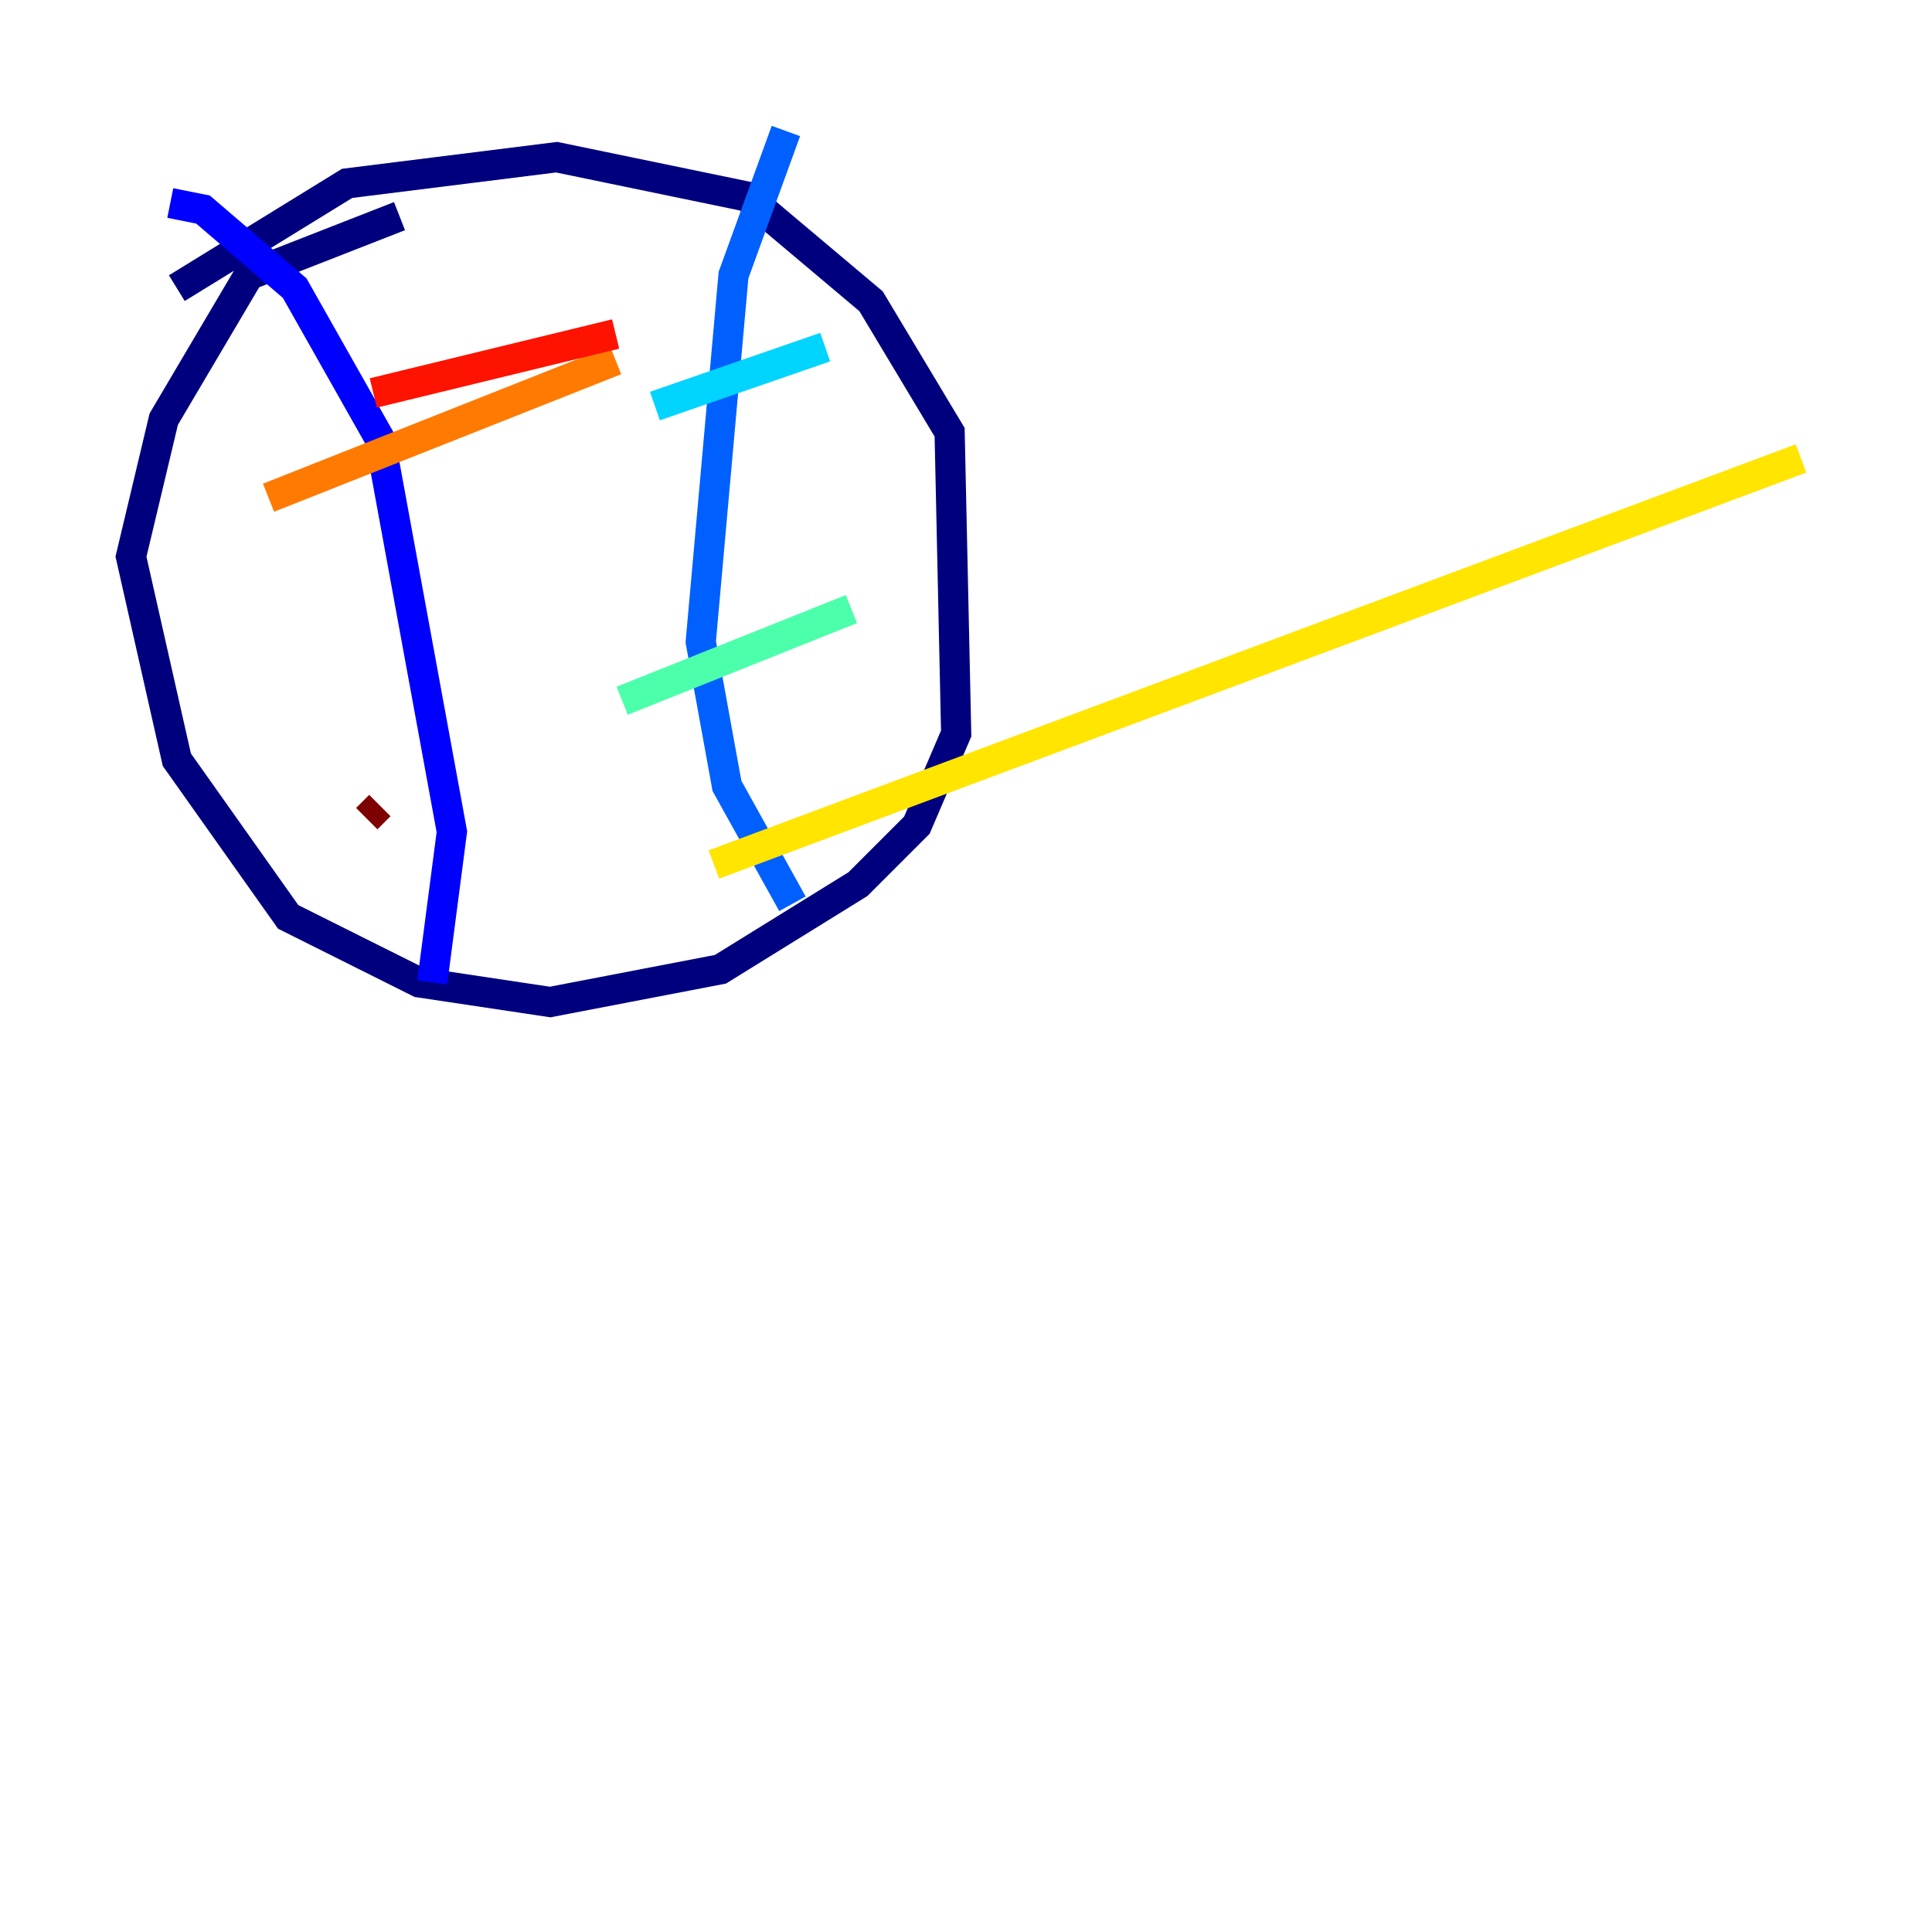 <?xml version="1.0" encoding="utf-8" ?>
<svg baseProfile="tiny" height="128" version="1.2" viewBox="0,0,128,128" width="128" xmlns="http://www.w3.org/2000/svg" xmlns:ev="http://www.w3.org/2001/xml-events" xmlns:xlink="http://www.w3.org/1999/xlink"><defs /><polyline fill="none" points="26.468,14.319 16.488,18.224 10.848,27.77 8.678,36.881 11.715,50.332 19.091,60.746 27.77,65.085 36.447,66.386 47.729,64.217 56.841,58.576 60.746,54.671 63.349,48.597 62.915,28.637 57.709,19.959 49.464,13.017 36.881,10.414 22.997,12.149 11.715,19.091" stroke="#00007f" stroke-width="2" /><polyline fill="none" points="28.637,65.085 29.939,55.105 25.166,29.071 19.525,19.091 13.451,13.885 11.281,13.451" stroke="#0000fe" stroke-width="2" /><polyline fill="none" points="52.502,59.878 48.163,52.068 46.427,42.522 48.597,18.224 52.068,8.678" stroke="#0060ff" stroke-width="2" /><polyline fill="none" points="43.39,26.902 54.671,22.997" stroke="#00d4ff" stroke-width="2" /><polyline fill="none" points="41.22,46.427 56.407,40.352" stroke="#4cffaa" stroke-width="2" /><polyline fill="none" points="119.322,30.373 119.322,30.373" stroke="#aaff4c" stroke-width="2" /><polyline fill="none" points="119.322,30.373 47.295,57.275" stroke="#ffe500" stroke-width="2" /><polyline fill="none" points="17.79,32.976 40.786,23.864" stroke="#ff7a00" stroke-width="2" /><polyline fill="none" points="24.732,26.034 40.786,22.129" stroke="#fe1200" stroke-width="2" /><polyline fill="none" points="24.298,54.237 25.166,53.37" stroke="#7f0000" stroke-width="2" /></svg>